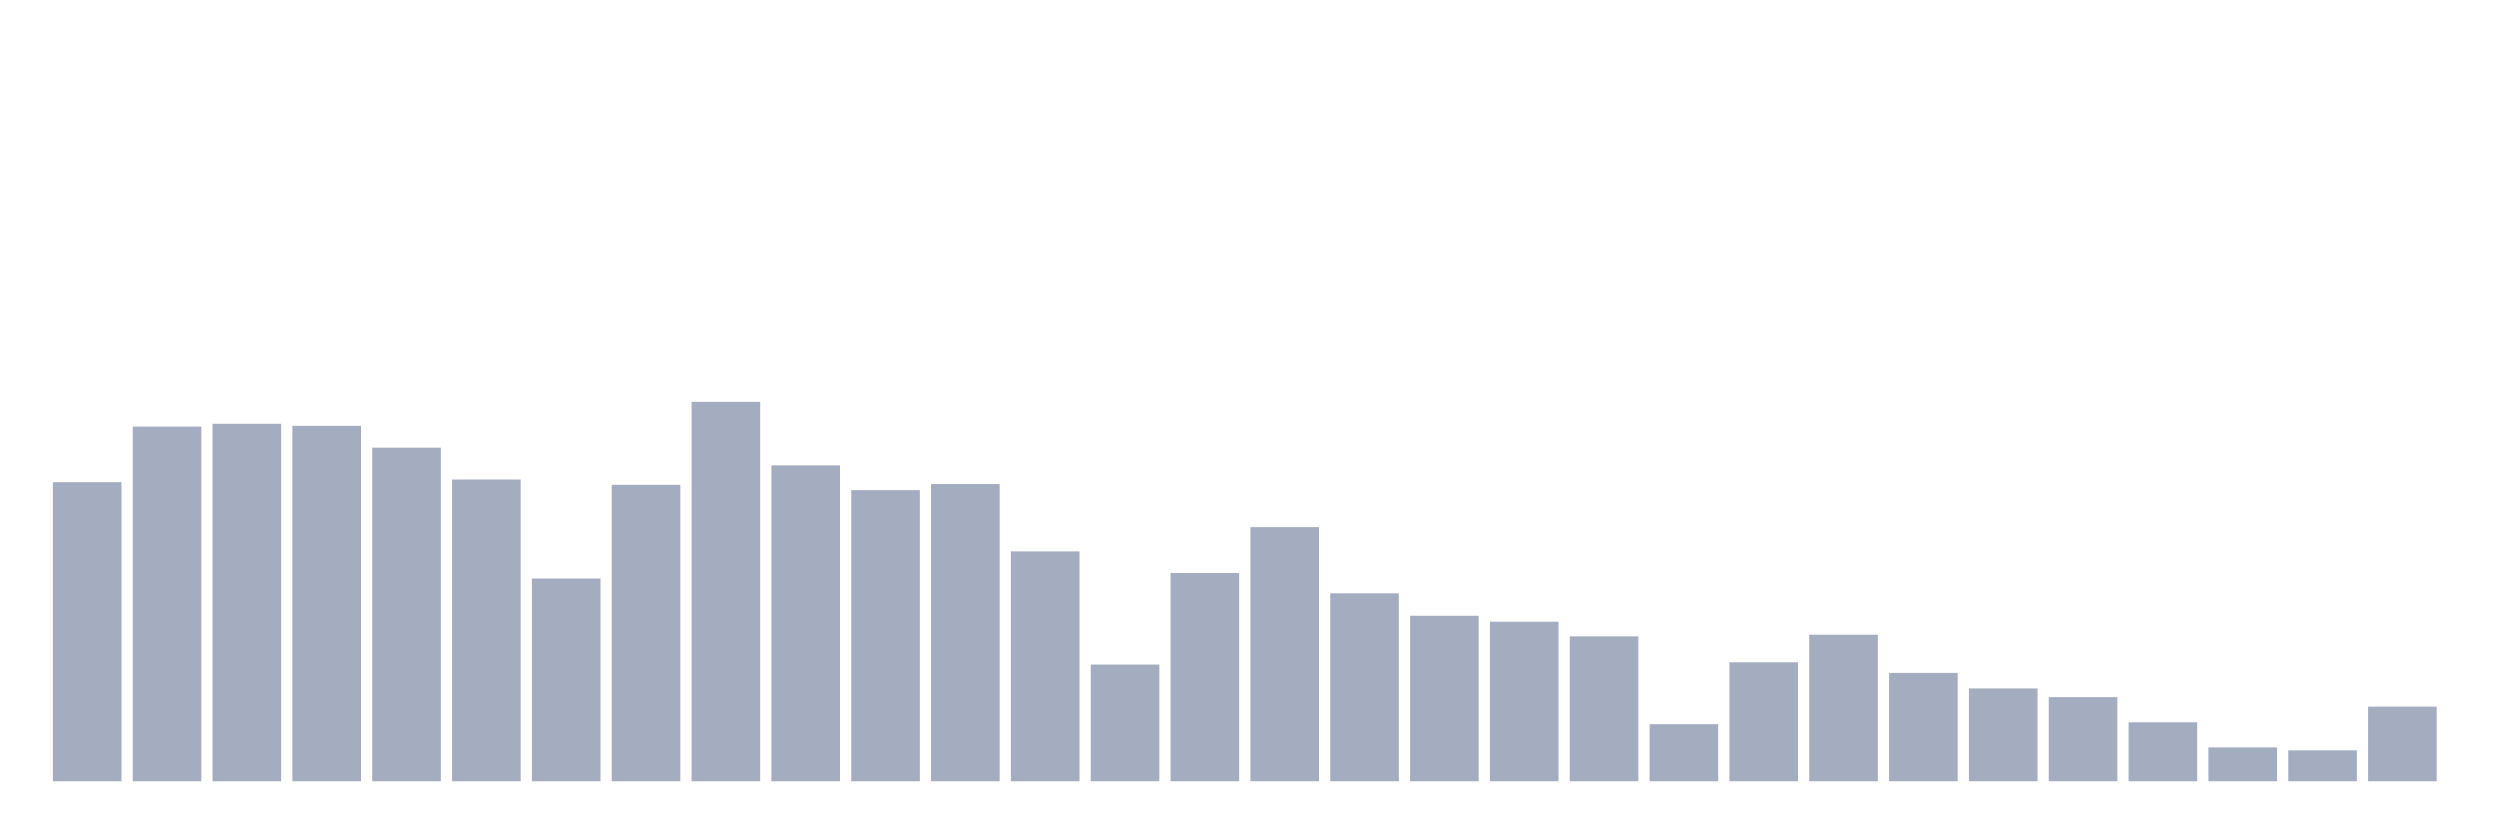 <svg xmlns="http://www.w3.org/2000/svg" viewBox="0 0 480 160"><g transform="translate(10,10)"><rect class="bar" x="0.153" width="13.175" y="82.574" height="57.426" fill="rgb(164,173,192)"></rect><rect class="bar" x="15.482" width="13.175" y="71.904" height="68.096" fill="rgb(164,173,192)"></rect><rect class="bar" x="30.81" width="13.175" y="71.37" height="68.63" fill="rgb(164,173,192)"></rect><rect class="bar" x="46.138" width="13.175" y="71.758" height="68.242" fill="rgb(164,173,192)"></rect><rect class="bar" x="61.466" width="13.175" y="75.954" height="64.046" fill="rgb(164,173,192)"></rect><rect class="bar" x="76.794" width="13.175" y="82.065" height="57.935" fill="rgb(164,173,192)"></rect><rect class="bar" x="92.123" width="13.175" y="101.077" height="38.923" fill="rgb(164,173,192)"></rect><rect class="bar" x="107.451" width="13.175" y="83.083" height="56.917" fill="rgb(164,173,192)"></rect><rect class="bar" x="122.779" width="13.175" y="67.151" height="72.849" fill="rgb(164,173,192)"></rect><rect class="bar" x="138.107" width="13.175" y="79.349" height="60.651" fill="rgb(164,173,192)"></rect><rect class="bar" x="153.436" width="13.175" y="84.102" height="55.898" fill="rgb(164,173,192)"></rect><rect class="bar" x="168.764" width="13.175" y="82.938" height="57.062" fill="rgb(164,173,192)"></rect><rect class="bar" x="184.092" width="13.175" y="95.864" height="44.136" fill="rgb(164,173,192)"></rect><rect class="bar" x="199.42" width="13.175" y="117.592" height="22.408" fill="rgb(164,173,192)"></rect><rect class="bar" x="214.748" width="13.175" y="100.01" height="39.99" fill="rgb(164,173,192)"></rect><rect class="bar" x="230.077" width="13.175" y="91.207" height="48.793" fill="rgb(164,173,192)"></rect><rect class="bar" x="245.405" width="13.175" y="103.915" height="36.085" fill="rgb(164,173,192)"></rect><rect class="bar" x="260.733" width="13.175" y="108.231" height="31.769" fill="rgb(164,173,192)"></rect><rect class="bar" x="276.061" width="13.175" y="109.371" height="30.629" fill="rgb(164,173,192)"></rect><rect class="bar" x="291.39" width="13.175" y="112.184" height="27.816" fill="rgb(164,173,192)"></rect><rect class="bar" x="306.718" width="13.175" y="129.039" height="10.961" fill="rgb(164,173,192)"></rect><rect class="bar" x="322.046" width="13.175" y="117.156" height="22.844" fill="rgb(164,173,192)"></rect><rect class="bar" x="337.374" width="13.175" y="111.869" height="28.131" fill="rgb(164,173,192)"></rect><rect class="bar" x="352.702" width="13.175" y="119.193" height="20.807" fill="rgb(164,173,192)"></rect><rect class="bar" x="368.031" width="13.175" y="122.176" height="17.824" fill="rgb(164,173,192)"></rect><rect class="bar" x="383.359" width="13.175" y="123.849" height="16.151" fill="rgb(164,173,192)"></rect><rect class="bar" x="398.687" width="13.175" y="128.675" height="11.325" fill="rgb(164,173,192)"></rect><rect class="bar" x="414.015" width="13.175" y="133.501" height="6.499" fill="rgb(164,173,192)"></rect><rect class="bar" x="429.344" width="13.175" y="134.059" height="5.941" fill="rgb(164,173,192)"></rect><rect class="bar" x="444.672" width="13.175" y="125.668" height="14.332" fill="rgb(164,173,192)"></rect></g></svg>
